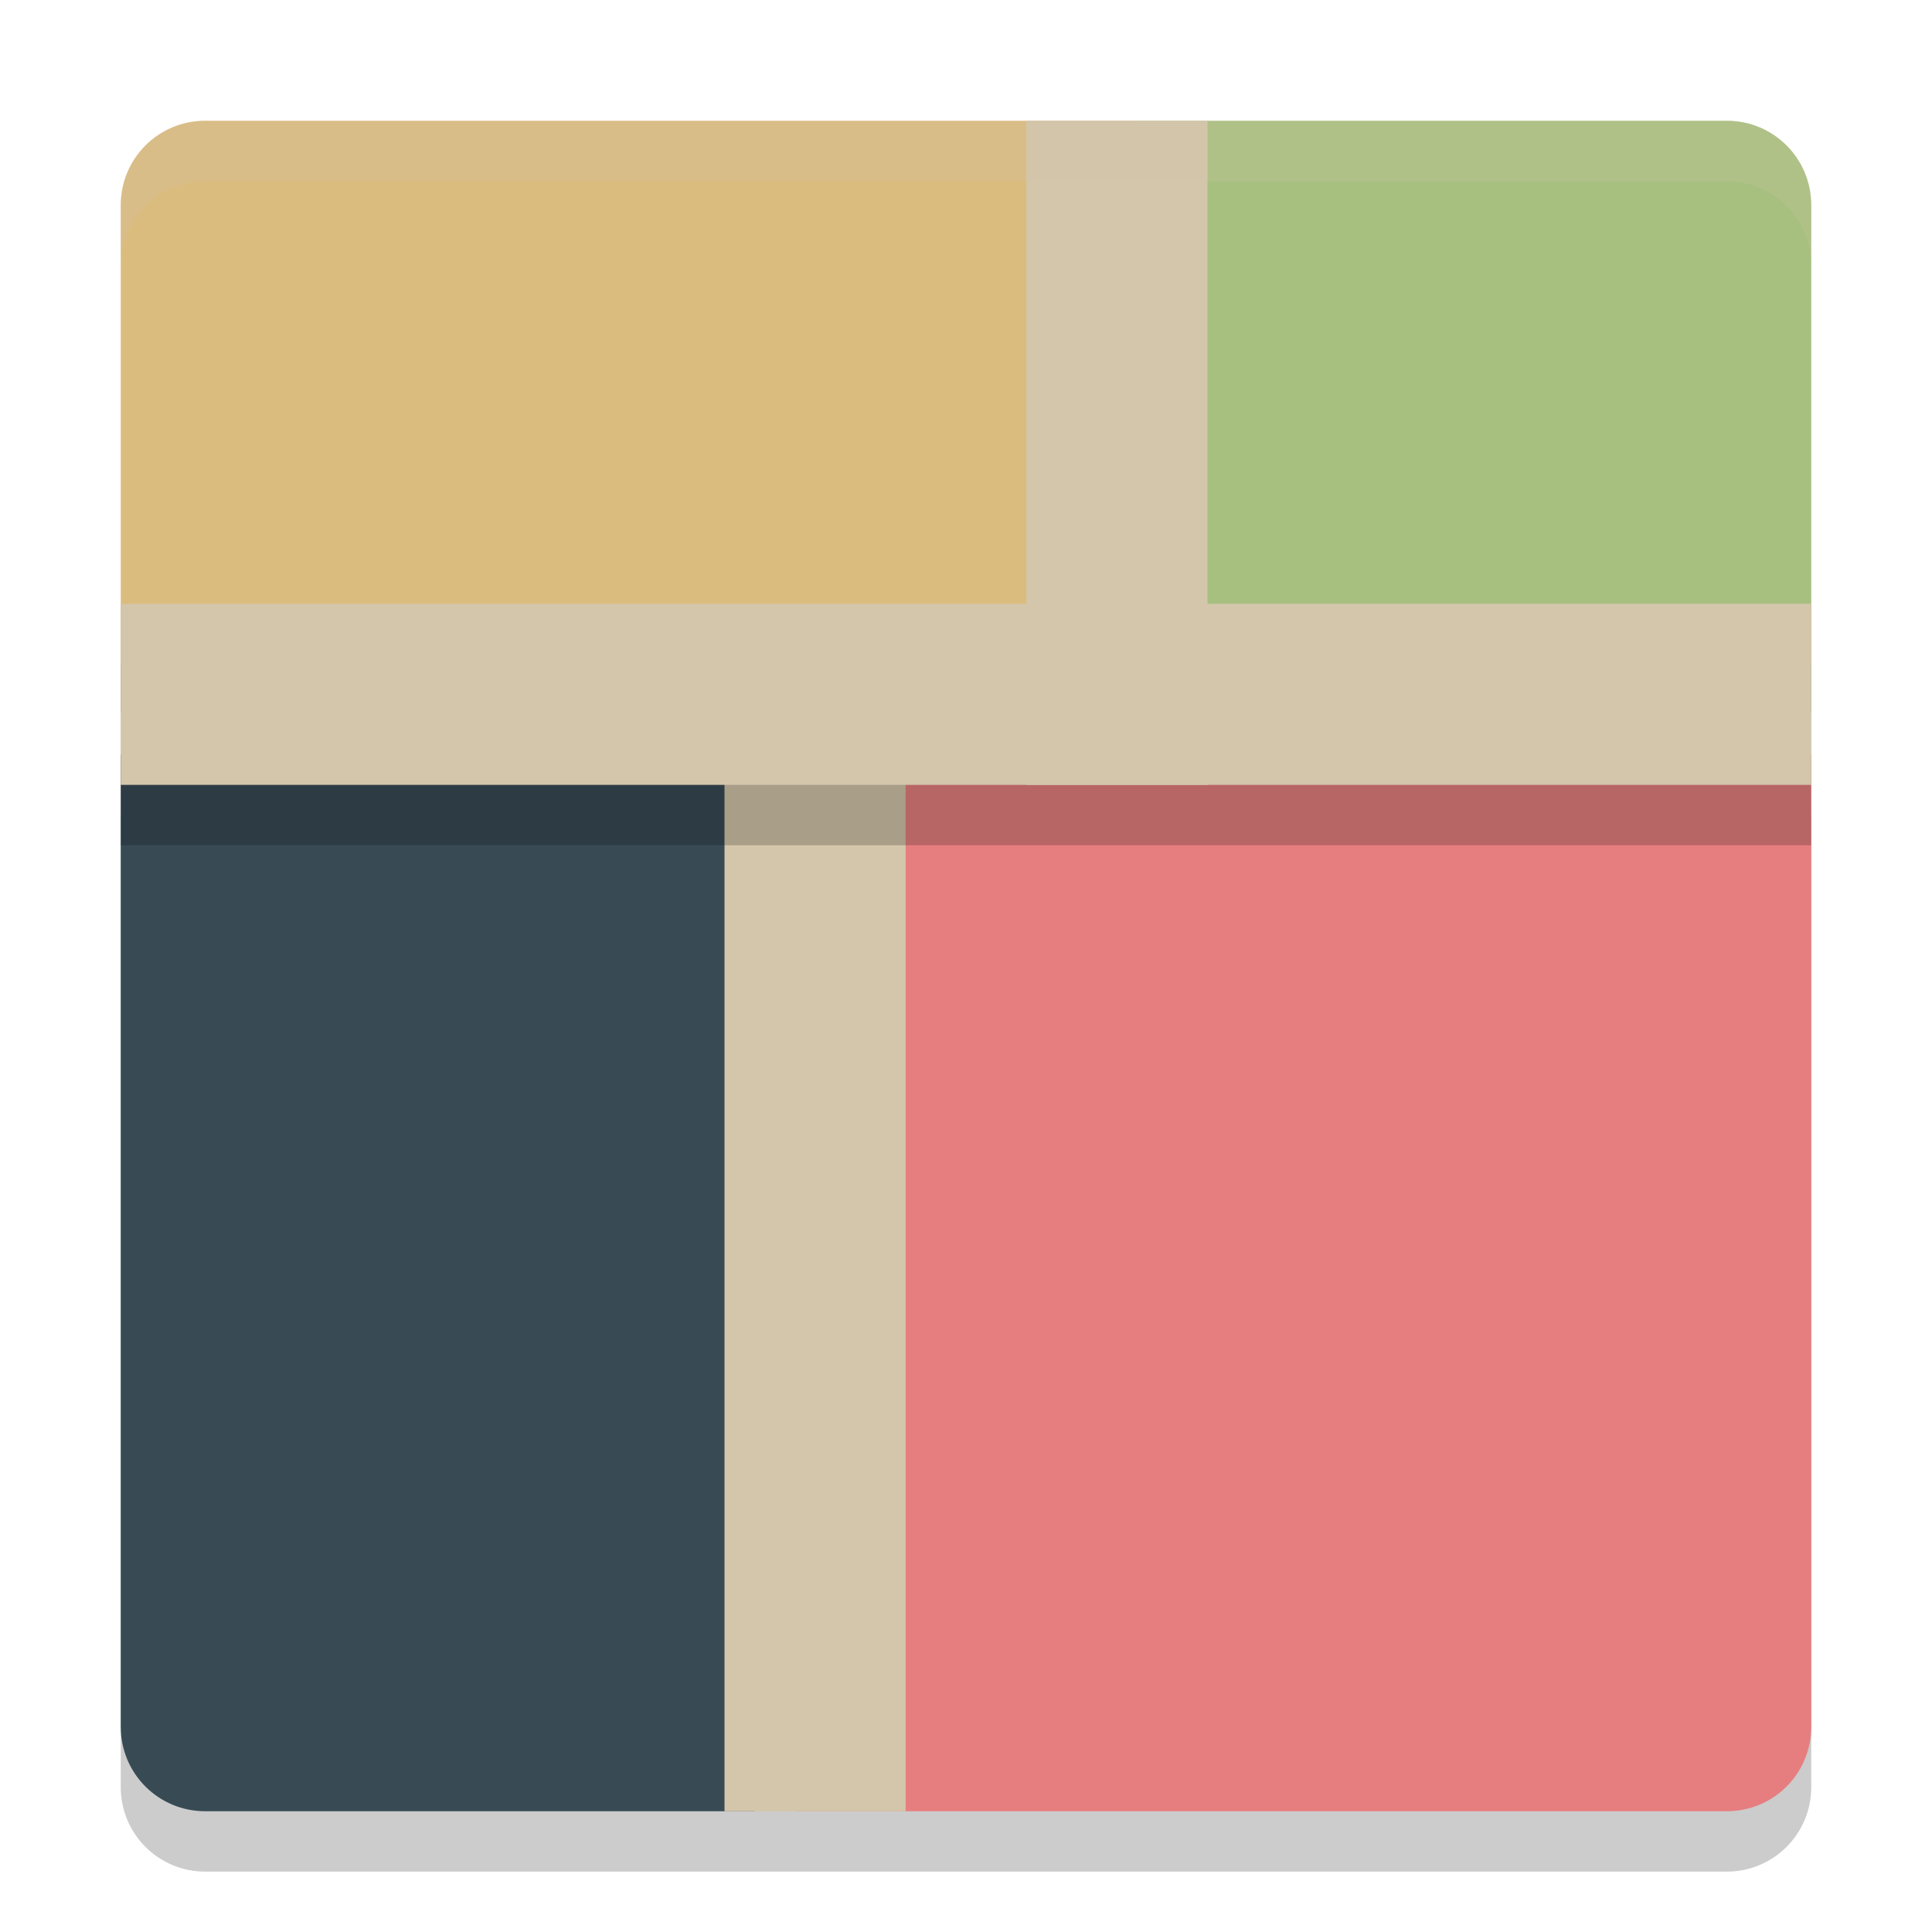 <svg xmlns="http://www.w3.org/2000/svg" width="32" height="32" version="1">
 <path style="opacity:0.2" d="m 12,12 0,1.5 -10,0 0,16.1 C 2,30.375 2.625,31 3.4,31 L 12,31 12.5,31 13.199,31 15,31 28.6,31 C 29.375,31 30,30.375 30,29.6 L 30,13.5 l -15,0 0,-1.5 -3,0 z"/>
 <path style="fill:#dbbc7f" d="M 3.4,2 C 2.624,2 2,2.624 2,3.4 l 0,8.4 16.8,0 0,-9.8 -15.4,0 z"/>
 <path style="fill:#a7c080" d="m 18.8,2 0,9.8 11.2,0 0,-8.4 C 30,2.624 29.376,2 28.6,2 l -9.8,0 z"/>
 <path style="fill:#e67e80" d="m 13.2,12.5 0,17.5 15.4,0 c 0.776,0 1.4,-0.624 1.4,-1.4 l 0,-16.1 -16.8,0 z"/>
 <path style="fill:#384b55" d="M 2,12.5 2,28.6 C 2,29.376 2.624,30 3.4,30 l 9.1,0 0,-17.5 -10.5,0 z"/>
 <rect style="fill:#d3c6aa" width="19" height="3" x="11" y="-15" transform="matrix(0,1,-1,0,0,0)"/>
 <rect style="opacity:0.2" width="28" height="3" x="2" y="11"/>
 <rect style="fill:#d3c6aa" width="28" height="3" x="2" y="10"/>
 <rect style="fill:#d3c6aa" width="11" height="3" x="2" y="-20" transform="matrix(0,1,-1,0,0,0)"/>
 <path style="opacity:0.2;fill:#d3c6aa" d="M 3.4 2 C 2.625 2 2 2.625 2 3.4 L 2 4.4 C 2 3.625 2.625 3 3.4 3 L 17 3 L 18.801 3 L 20 3 L 28.6 3 C 29.375 3 30 3.625 30 4.4 L 30 3.4 C 30 2.625 29.375 2 28.6 2 L 20 2 L 18.801 2 L 17 2 L 3.4 2 z"/>
</svg>
